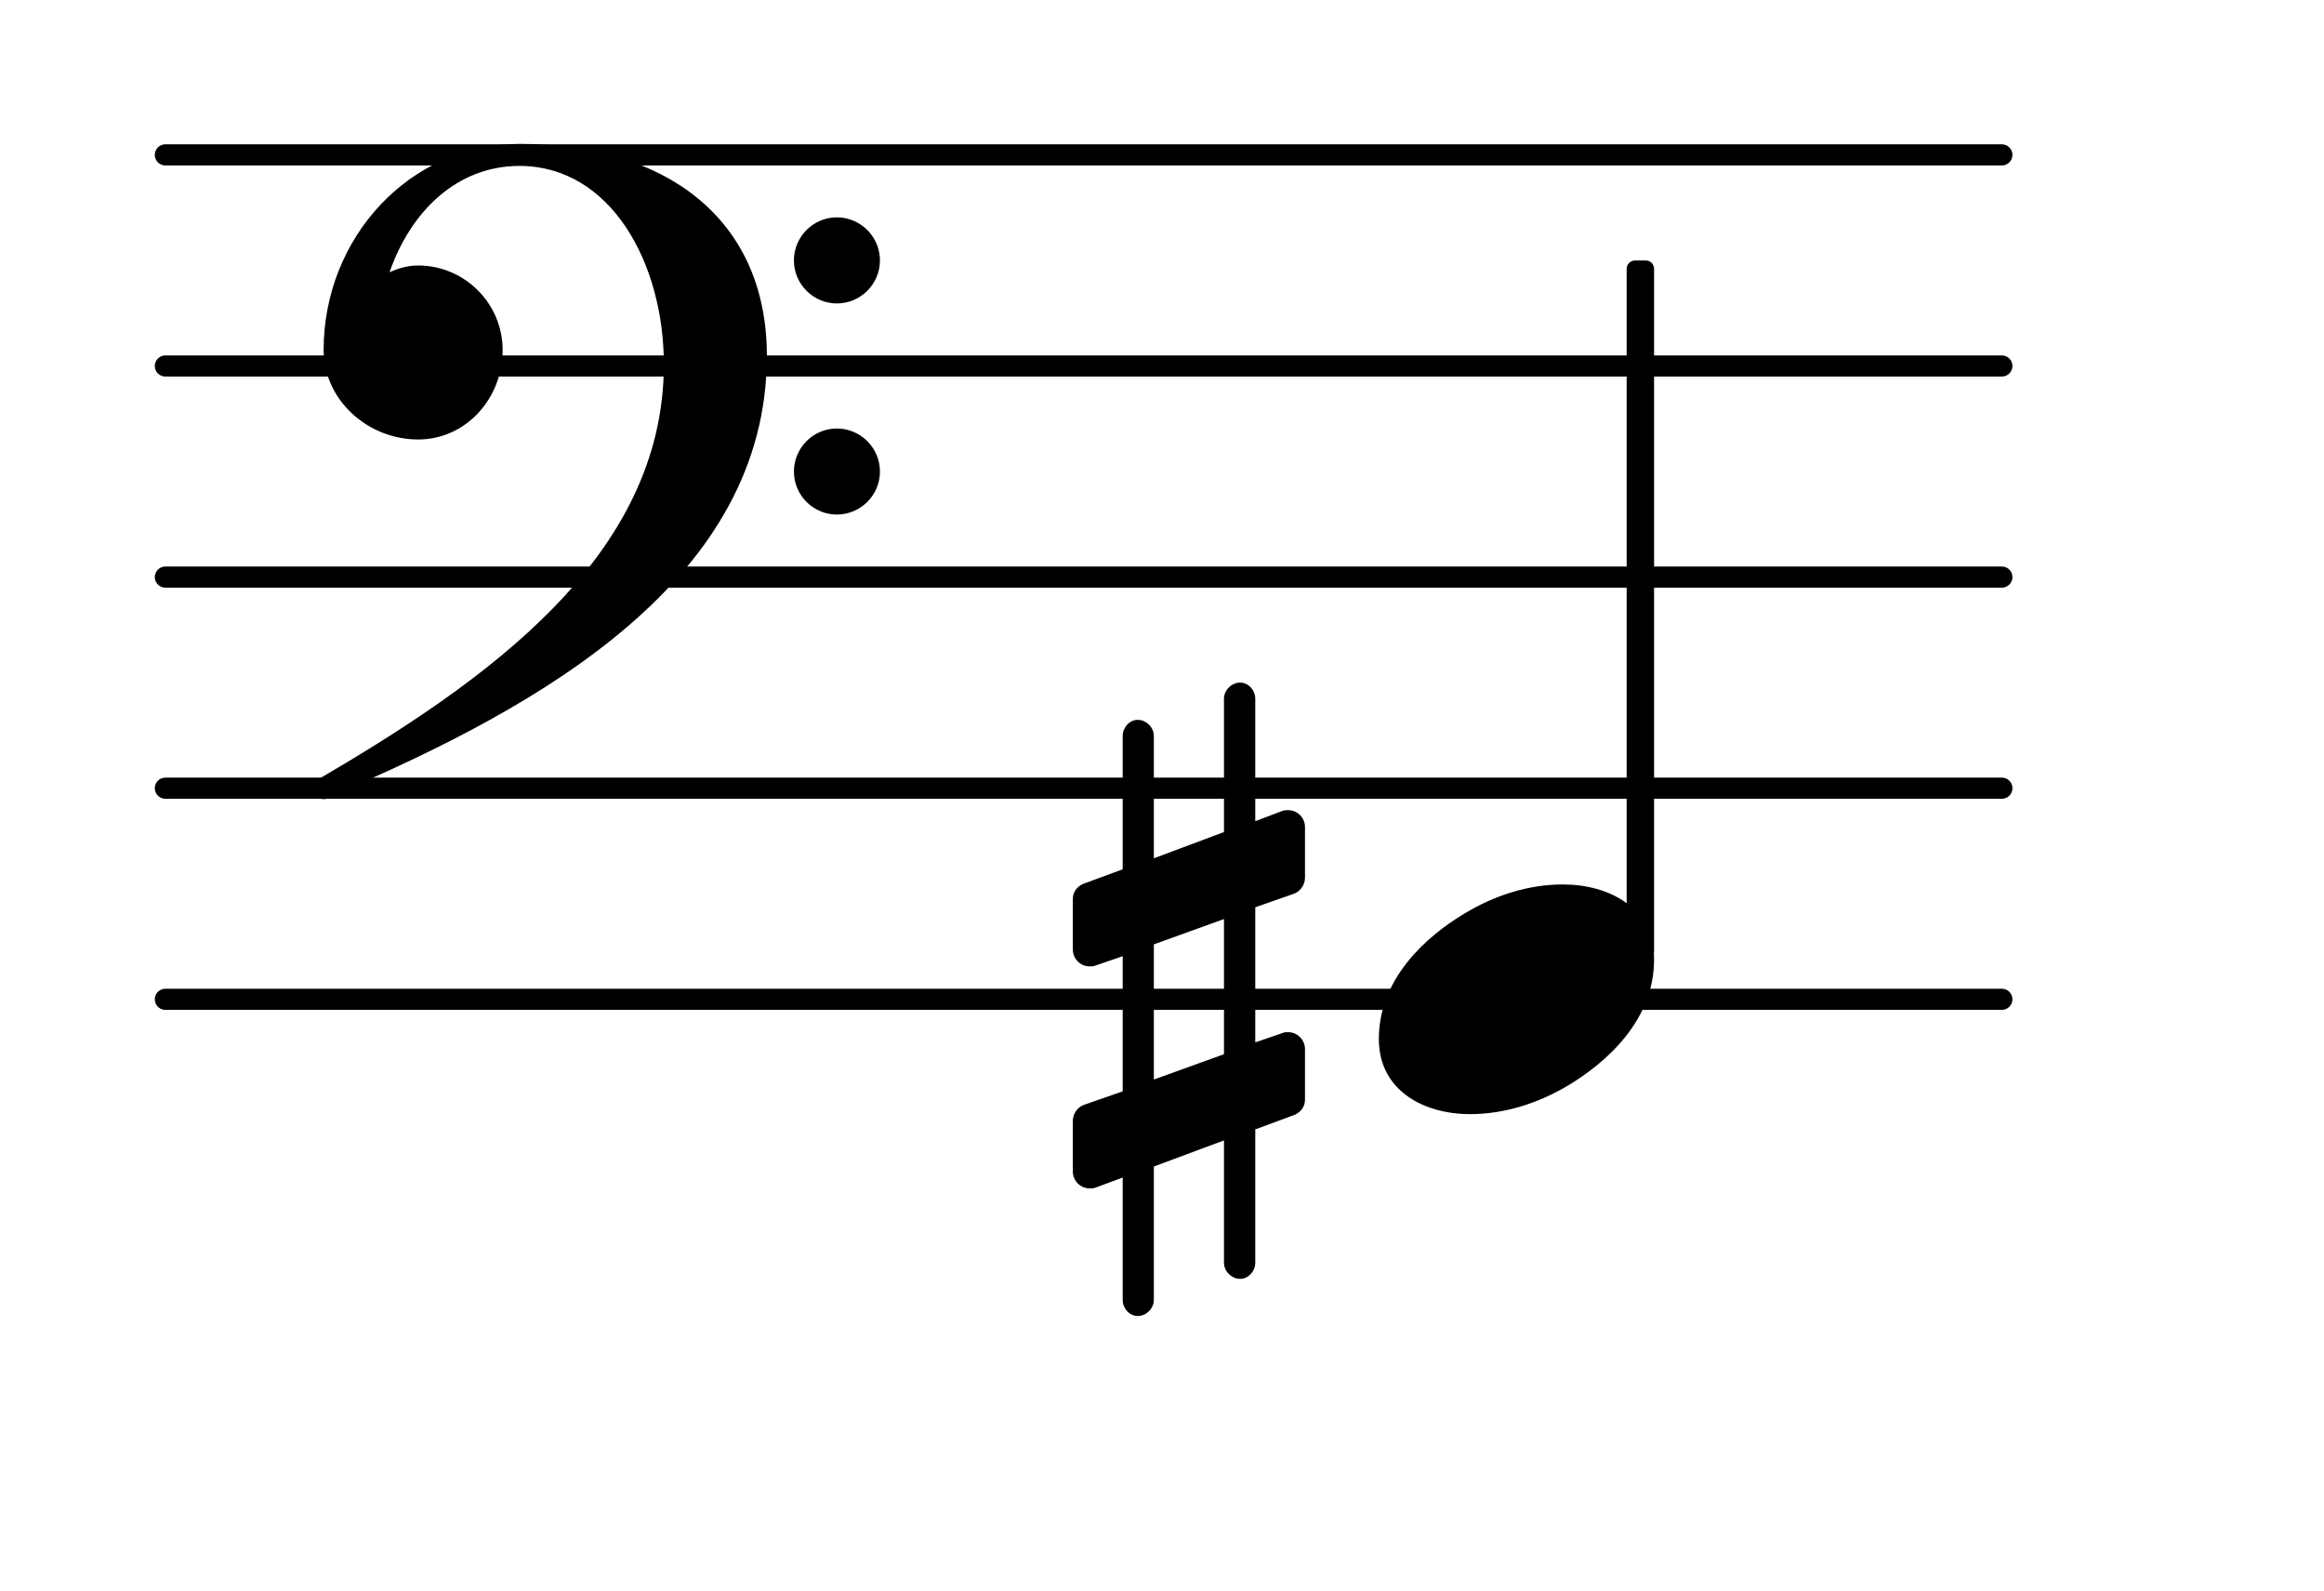 <?xml version="1.0" encoding="UTF-8"?>
<svg xmlns="http://www.w3.org/2000/svg" xmlns:xlink="http://www.w3.org/1999/xlink" width="68.472pt" height="46.875pt" viewBox="0 0 68.472 46.875" version="1.1">
<g id="surface1">
<path style="fill:none;stroke-width:0.1;stroke-linecap:round;stroke-linejoin:round;stroke:rgb(0%,0%,0%);stroke-opacity:1;stroke-miterlimit:4;" d="M 0.05 -0 L 8.752 -0 " transform="matrix(6.218,0,0,6.218,4.561,29.434)"/>
<path style="fill:none;stroke-width:0.1;stroke-linecap:round;stroke-linejoin:round;stroke:rgb(0%,0%,0%);stroke-opacity:1;stroke-miterlimit:4;" d="M 0.05 -0 L 8.752 -0 " transform="matrix(6.218,0,0,6.218,4.561,23.216)"/>
<path style="fill:none;stroke-width:0.1;stroke-linecap:round;stroke-linejoin:round;stroke:rgb(0%,0%,0%);stroke-opacity:1;stroke-miterlimit:4;" d="M 0.05 -0 L 8.752 -0 " transform="matrix(6.218,0,0,6.218,4.561,16.998)"/>
<path style="fill:none;stroke-width:0.1;stroke-linecap:round;stroke-linejoin:round;stroke:rgb(0%,0%,0%);stroke-opacity:1;stroke-miterlimit:4;" d="M 0.05 0 L 8.752 0 " transform="matrix(6.218,0,0,6.218,4.561,10.78)"/>
<path style="fill:none;stroke-width:0.1;stroke-linecap:round;stroke-linejoin:round;stroke:rgb(0%,0%,0%);stroke-opacity:1;stroke-miterlimit:4;" d="M 0.05 0 L 8.752 0 " transform="matrix(6.218,0,0,6.218,4.561,4.562)"/>
<path style=" stroke:none;fill-rule:nonzero;fill:rgb(0%,0%,0%);fill-opacity:1;" d="M 48.176 7.672 L 48.488 7.672 C 48.625 7.672 48.734 7.781 48.734 7.918 L 48.734 28.027 C 48.734 28.164 48.625 28.277 48.488 28.277 L 48.176 28.277 C 48.039 28.277 47.926 28.164 47.926 28.027 L 47.926 7.918 C 47.926 7.781 48.039 7.672 48.176 7.672 Z M 48.176 7.672 "/>
<path style=" stroke:none;fill-rule:nonzero;fill:rgb(0%,0%,0%);fill-opacity:1;" d="M 36.984 37.195 C 36.984 37.441 36.785 37.668 36.535 37.668 C 36.285 37.668 36.062 37.441 36.062 37.195 L 36.062 33.59 L 33.996 34.359 L 33.996 38.289 C 33.996 38.539 33.773 38.762 33.523 38.762 C 33.277 38.762 33.078 38.539 33.078 38.289 L 33.078 34.684 L 32.281 34.98 C 32.23 35.004 32.156 35.004 32.109 35.004 C 31.832 35.004 31.609 34.781 31.609 34.508 L 31.609 33.016 C 31.609 32.816 31.734 32.617 31.934 32.543 L 33.078 32.145 L 33.078 28.164 L 32.281 28.438 C 32.23 28.465 32.156 28.465 32.109 28.465 C 31.832 28.465 31.609 28.242 31.609 27.965 L 31.609 26.473 C 31.609 26.277 31.734 26.102 31.934 26.027 L 33.078 25.605 L 33.078 21.676 C 33.078 21.426 33.277 21.203 33.523 21.203 C 33.773 21.203 33.996 21.426 33.996 21.676 L 33.996 25.281 L 36.062 24.508 L 36.062 20.578 C 36.062 20.332 36.285 20.105 36.535 20.105 C 36.785 20.105 36.984 20.332 36.984 20.578 L 36.984 24.188 L 37.777 23.887 C 37.828 23.863 37.902 23.863 37.953 23.863 C 38.227 23.863 38.449 24.086 38.449 24.359 L 38.449 25.852 C 38.449 26.051 38.324 26.25 38.125 26.324 L 36.984 26.723 L 36.984 30.703 L 37.777 30.43 C 37.828 30.402 37.902 30.402 37.953 30.402 C 38.227 30.402 38.449 30.629 38.449 30.902 L 38.449 32.395 C 38.449 32.594 38.324 32.766 38.125 32.844 L 36.984 33.266 Z M 33.996 27.816 L 33.996 31.797 L 36.062 31.051 L 36.062 27.07 Z M 33.996 27.816 "/>
<path style=" stroke:none;fill-rule:nonzero;fill:rgb(0%,0%,0%);fill-opacity:1;" d="M 23.391 13.891 C 23.391 13.191 23.961 12.621 24.656 12.621 C 25.355 12.621 25.926 13.191 25.926 13.891 C 25.926 14.586 25.355 15.156 24.656 15.156 C 23.961 15.156 23.391 14.586 23.391 13.891 Z M 23.391 7.672 C 23.391 6.973 23.961 6.402 24.656 6.402 C 25.355 6.402 25.926 6.973 25.926 7.672 C 25.926 8.367 25.355 8.938 24.656 8.938 C 23.961 8.938 23.391 8.367 23.391 7.672 Z M 15.305 4.238 C 19.586 4.238 22.594 6.426 22.594 10.48 C 22.594 17.023 16.051 20.777 9.758 23.441 C 9.684 23.516 9.609 23.539 9.535 23.539 C 9.363 23.539 9.211 23.391 9.211 23.215 C 9.211 23.141 9.238 23.066 9.312 22.992 C 14.336 20.059 19.559 16.402 19.559 10.73 C 19.559 7.746 17.992 4.887 15.305 4.887 C 13.465 4.887 12.098 6.227 11.477 8.02 C 11.75 7.895 12.023 7.82 12.32 7.82 C 13.688 7.82 14.809 8.938 14.809 10.309 C 14.809 11.75 13.715 12.945 12.32 12.945 C 10.828 12.945 9.535 11.773 9.535 10.309 C 9.535 7 12.074 4.238 15.305 4.238 Z M 15.305 4.238 "/>
<path style=" stroke:none;fill-rule:nonzero;fill:rgb(0%,0%,0%);fill-opacity:1;" d="M 46.047 26.051 C 47.418 26.051 48.734 26.746 48.734 28.266 C 48.734 30.031 47.367 31.273 46.199 31.973 C 45.328 32.492 44.332 32.816 43.312 32.816 C 41.945 32.816 40.625 32.121 40.625 30.602 C 40.625 28.836 41.996 27.594 43.164 26.898 C 44.035 26.375 45.027 26.051 46.047 26.051 Z M 46.047 26.051 "/>
</g>
</svg>
